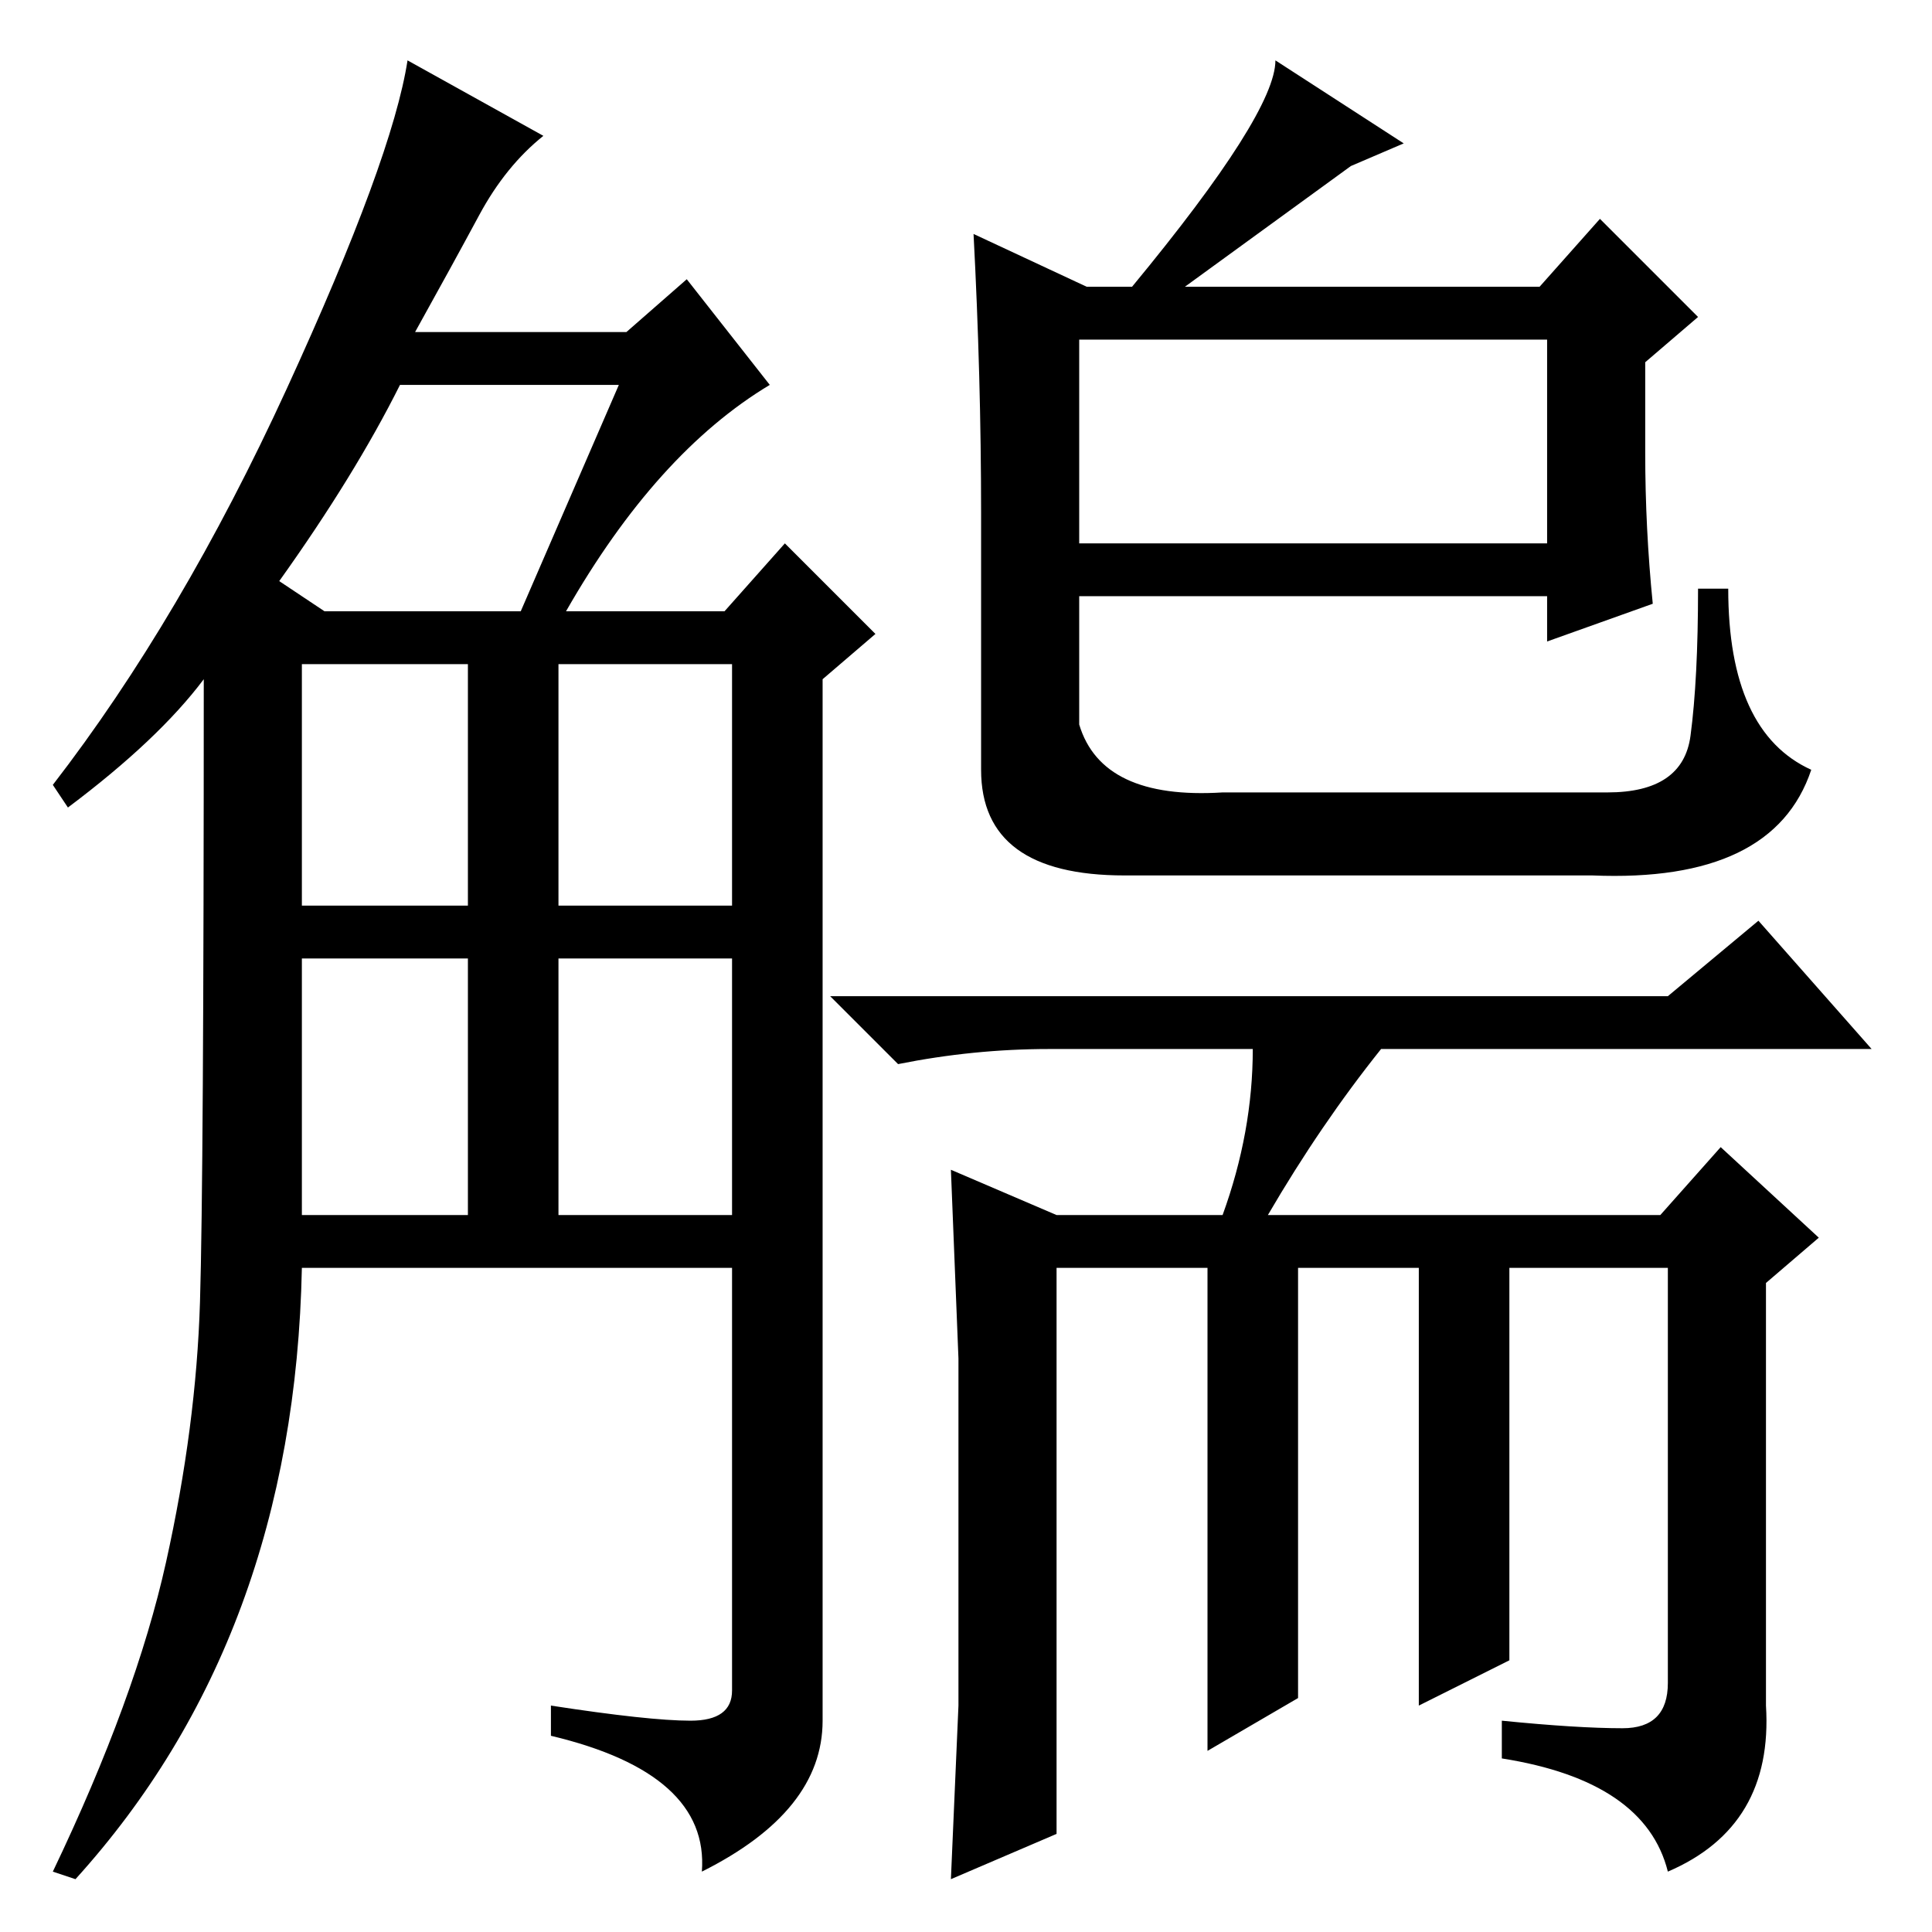<?xml version="1.0" standalone="no"?>
<!DOCTYPE svg PUBLIC "-//W3C//DTD SVG 1.1//EN" "http://www.w3.org/Graphics/SVG/1.1/DTD/svg11.dtd" >
<svg xmlns="http://www.w3.org/2000/svg" xmlns:xlink="http://www.w3.org/1999/xlink" version="1.1" viewBox="0 -36 256 256">
  <g transform="matrix(1 0 0 -1 0 220)">
   <path fill="currentColor"
d="M72 238q-5 -4 -8.5 -10.5t-8.5 -15.5h28l8 7l11 -14q-15 -9 -27 -30h21l8 9l12 -12l-7 -6v-138q0 -12 -16 -20q1 13 -20 18v4q13 -2 18.5 -2t5.5 4v56h-57q-1 -49 -30 -81l-3 1q11 23 15 41t4.5 34.5t0.5 82.5q-6 -8 -18 -17l-2 3q17 22 31 52.5t16 43.5zM40 95h22v34
h-22v-34zM40 136h22v32h-22v-32zM74 136h23v32h-23v-32zM74 95h23v34h-23v-34zM37 179l6 -4h26l13 30h-29q-6 -12 -16 -26zM162 151h51q10 0 11 7.5t1 19.5h4q0 -19 11 -24q-5 -15 -29 -14h-62q-19 0 -19 14v34q0 18 -1 37l15 -7h60l8 9l13 -13l-7 -6v-12q0 -10 1 -20
l-14 -5v6h-62v-17q3 -10 19 -9zM143 211v-27h62v27h-62zM150 218q19 23 19 30l17 -11l-7 -3l-22 -16h-7zM234 30q1 -16 -13 -22q-3 12 -22 15v5q10 -1 16 -1t6 6v55h-21v-52l-12 -6v58h-16v-57l-12 -7v64h-20v-75l-14 -6l1 23v46l-1 25l14 -6h22q4 11 4 22h-27q-10 0 -20 -2
l-9 9h111l12 10l15 -17h-65q-8 -10 -15 -22h52l8 9l13 -12l-7 -6v-56z" />
  </g>

</svg>
